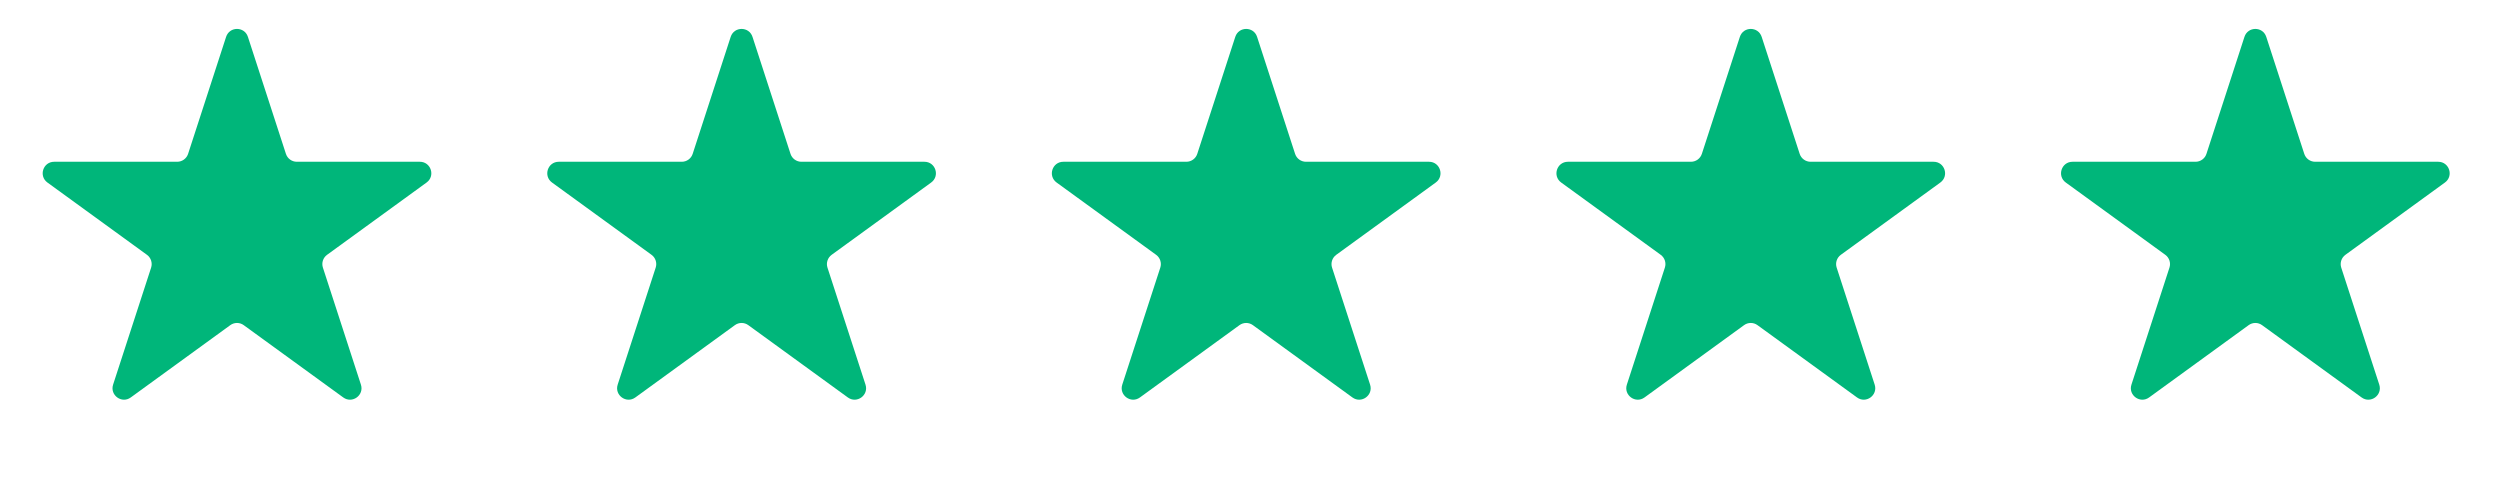 <svg width="109" height="21" viewBox="0 0 109 21" fill="none" xmlns="http://www.w3.org/2000/svg">
<path d="M9.858 1.607C10.008 1.146 10.659 1.146 10.809 1.607L12.466 6.708C12.533 6.914 12.725 7.053 12.942 7.053H18.305C18.79 7.053 18.991 7.673 18.599 7.958L14.26 11.11C14.085 11.237 14.011 11.463 14.079 11.669L15.736 16.77C15.886 17.231 15.358 17.614 14.966 17.329L10.627 14.177C10.452 14.049 10.215 14.049 10.04 14.177L5.701 17.329C5.309 17.614 4.782 17.231 4.931 16.77L6.589 11.669C6.655 11.463 6.582 11.237 6.407 11.11L2.068 7.958C1.676 7.673 1.877 7.053 2.362 7.053H7.725C7.942 7.053 8.134 6.914 8.201 6.708L9.858 1.607Z" fill="#00B67A"/>
<path d="M31.858 1.607C32.008 1.146 32.659 1.146 32.809 1.607L34.466 6.708C34.533 6.914 34.725 7.053 34.942 7.053H40.305C40.79 7.053 40.991 7.673 40.599 7.958L36.26 11.11C36.085 11.237 36.011 11.463 36.078 11.669L37.736 16.77C37.886 17.231 37.358 17.614 36.966 17.329L32.627 14.177C32.452 14.049 32.215 14.049 32.04 14.177L27.701 17.329C27.309 17.614 26.782 17.231 26.931 16.77L28.588 11.669C28.655 11.463 28.582 11.237 28.407 11.11L24.068 7.958C23.676 7.673 23.877 7.053 24.362 7.053H29.725C29.942 7.053 30.134 6.914 30.201 6.708L31.858 1.607Z" fill="#00B67A"/>
<path d="M53.858 1.607C54.008 1.146 54.659 1.146 54.809 1.607L56.466 6.708C56.533 6.914 56.725 7.053 56.942 7.053H62.305C62.79 7.053 62.991 7.673 62.599 7.958L58.26 11.11C58.085 11.237 58.011 11.463 58.078 11.669L59.736 16.77C59.886 17.231 59.358 17.614 58.966 17.329L54.627 14.177C54.452 14.049 54.215 14.049 54.04 14.177L49.701 17.329C49.309 17.614 48.782 17.231 48.931 16.77L50.589 11.669C50.656 11.463 50.582 11.237 50.407 11.11L46.068 7.958C45.676 7.673 45.877 7.053 46.362 7.053H51.725C51.942 7.053 52.134 6.914 52.201 6.708L53.858 1.607Z" fill="#00B67A"/>
<path d="M75.858 1.607C76.008 1.146 76.659 1.146 76.809 1.607L78.466 6.708C78.533 6.914 78.725 7.053 78.942 7.053H84.305C84.79 7.053 84.991 7.673 84.599 7.958L80.26 11.11C80.085 11.237 80.011 11.463 80.079 11.669L81.736 16.77C81.885 17.231 81.358 17.614 80.966 17.329L76.627 14.177C76.452 14.049 76.215 14.049 76.04 14.177L71.701 17.329C71.309 17.614 70.781 17.231 70.931 16.77L72.588 11.669C72.656 11.463 72.582 11.237 72.407 11.11L68.068 7.958C67.676 7.673 67.877 7.053 68.362 7.053H73.725C73.942 7.053 74.134 6.914 74.201 6.708L75.858 1.607Z" fill="#00B67A"/>
<path d="M97.858 1.607C98.008 1.146 98.659 1.146 98.809 1.607L100.466 6.708C100.533 6.914 100.725 7.053 100.942 7.053H106.305C106.79 7.053 106.991 7.673 106.599 7.958L102.26 11.11C102.085 11.237 102.012 11.463 102.078 11.669L103.736 16.77C103.885 17.231 103.358 17.614 102.966 17.329L98.627 14.177C98.452 14.049 98.215 14.049 98.04 14.177L93.701 17.329C93.309 17.614 92.781 17.231 92.931 16.77L94.588 11.669C94.656 11.463 94.582 11.237 94.407 11.11L90.068 7.958C89.676 7.673 89.877 7.053 90.362 7.053H95.725C95.942 7.053 96.134 6.914 96.201 6.708L97.858 1.607Z" fill="#00B67A"/>
</svg>
